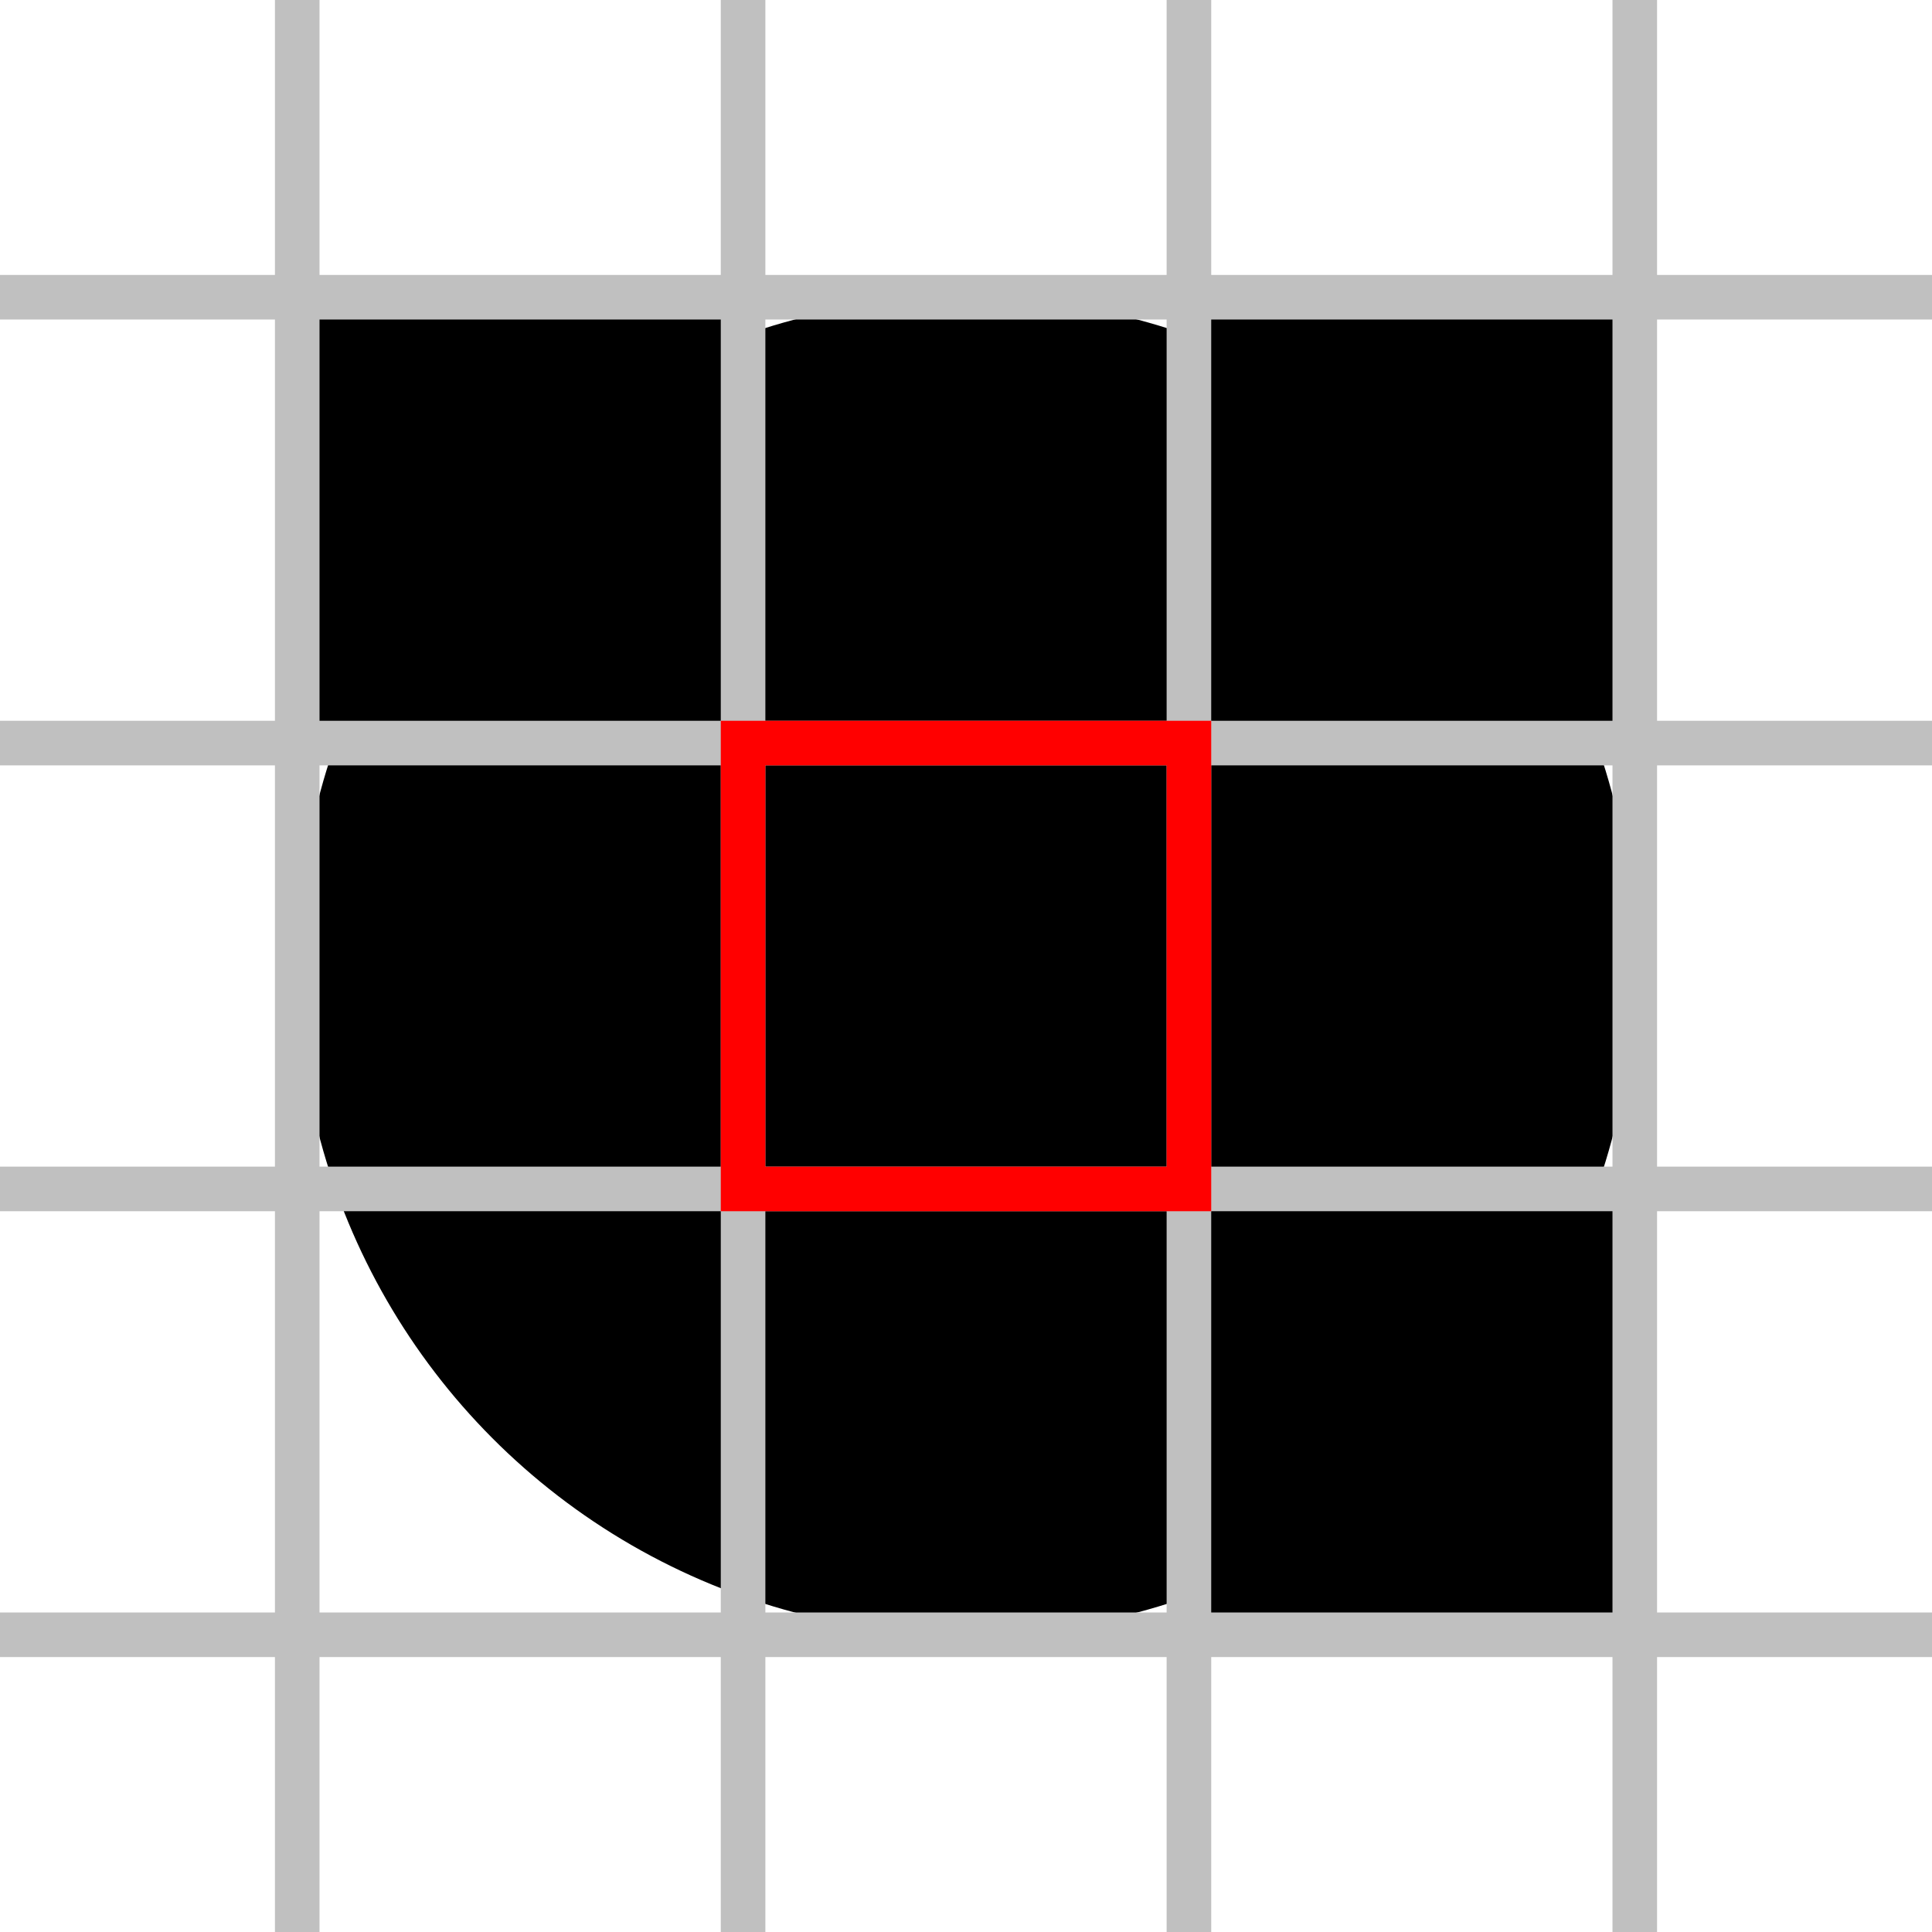 <svg
    xmlns="http://www.w3.org/2000/svg"
    viewBox="-20 -20 130 130"
    width="130"
    height="130">

  <circle cx="45" cy="45" r="45" fill="#000"/>

<rect width="30" height="30" x="0" y="0" fill="#000"/>
<rect width="30" height="30" x="60" y="0" fill="#000"/>
<rect width="30" height="30" x="60" y="60" fill="#000"/>

<rect width="30" height="30" x="30" y="30" fill="#000"/>

<line x1="0" y1="-20" x2="0" y2="110" stroke="#c0c0c0" stroke-width="3"/>
<line x1="30" y1="-20" x2="30" y2="110" stroke="#c0c0c0" stroke-width="3"/>
<line x1="60" y1="-20" x2="60" y2="110" stroke="#c0c0c0" stroke-width="3"/>
<line x1="90" y1="-20" x2="90" y2="110" stroke="#c0c0c0" stroke-width="3"/>

<line x1="-20" y1="0" x2="110" y2="0" stroke="#c0c0c0" stroke-width="3"/>
<line x1="-20" y1="30" x2="110" y2="30" stroke="#c0c0c0" stroke-width="3"/>
<line x1="-20" y1="60" x2="110" y2="60" stroke="#c0c0c0" stroke-width="3"/>
<line x1="-20" y1="90" x2="110" y2="90" stroke="#c0c0c0" stroke-width="3"/>


<rect width="30" height="30" x="30" y="30" stroke="red" stroke-width="3" fill="none"/>

</svg>
